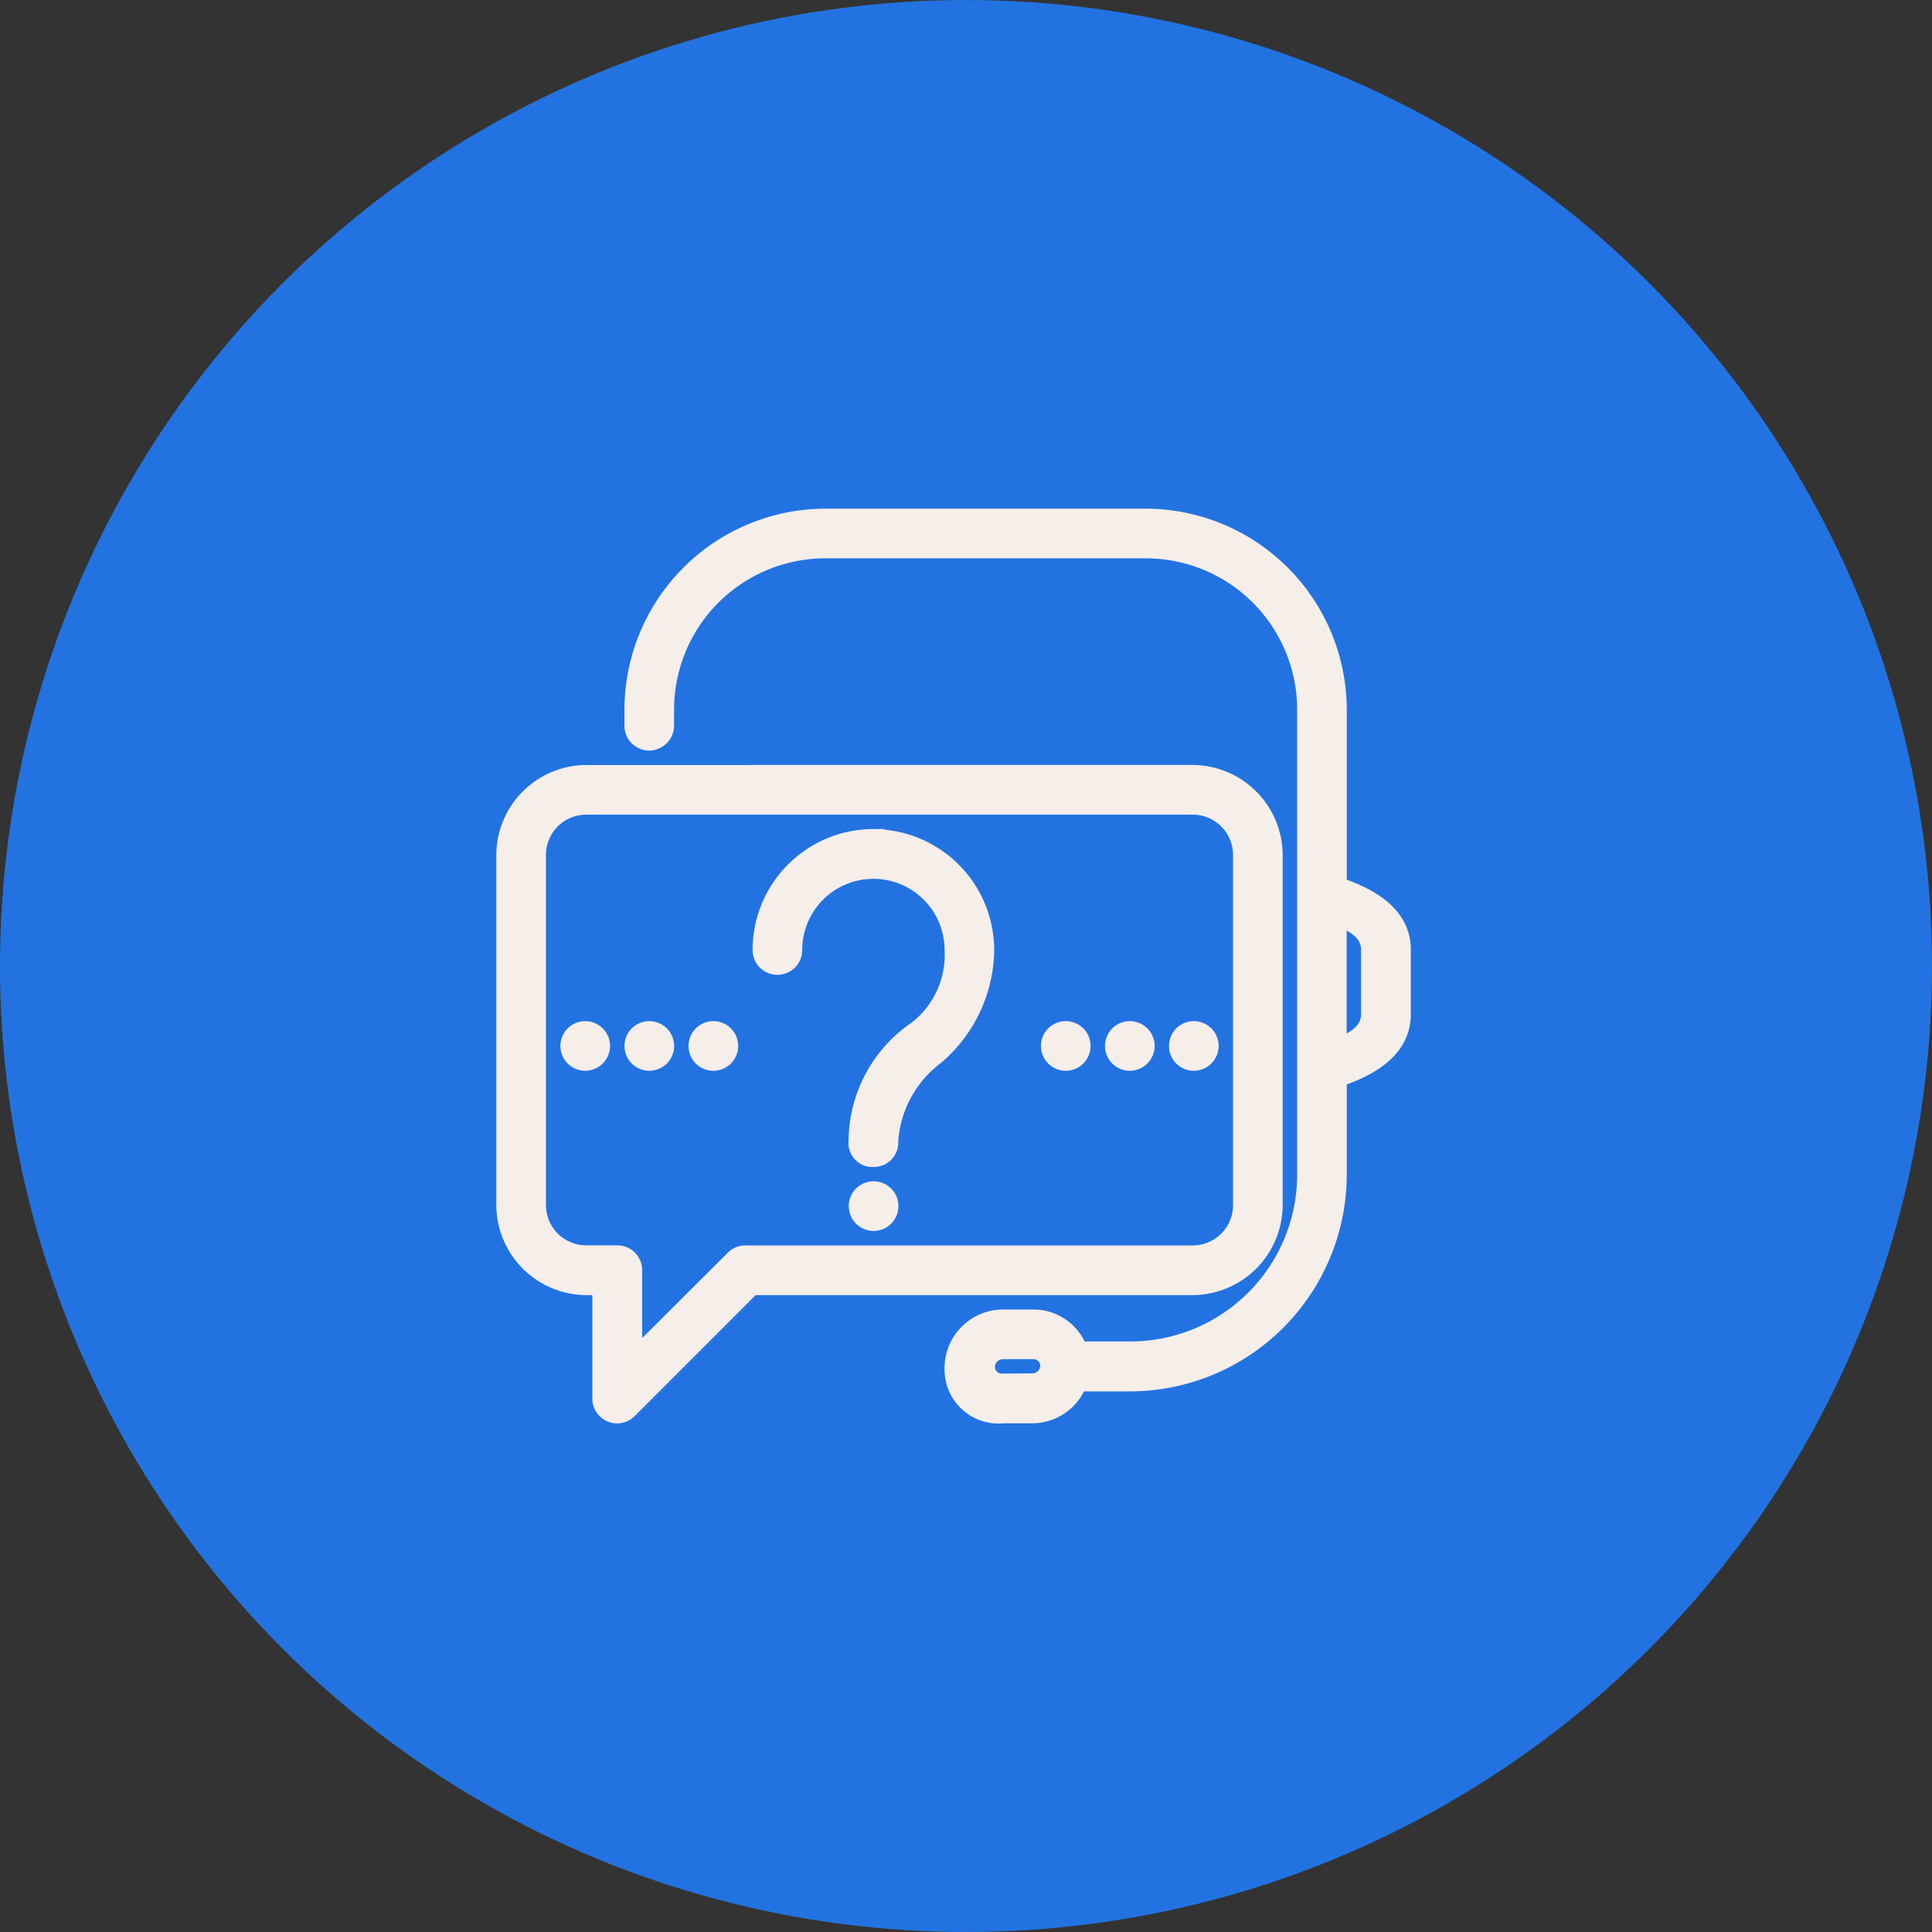 <svg xmlns="http://www.w3.org/2000/svg" width="109" height="109" viewBox="0 0 109 109">
  <rect x="0" y="0" width="109" height="109" fill="#333333" stroke="none"/>
  <g id="Grupo_371" data-name="Grupo 371" transform="translate(-906 -7747)">
    <circle id="Elipse_59" data-name="Elipse 59" cx="54.5" cy="54.5" r="54.5" transform="translate(906 7747)" fill="#2273e1"/>
    <path id="Caminho_307" data-name="Caminho 307" d="M58.357,320.648a.9.9,0,1,0,.9.9A.9.9,0,0,0,58.357,320.648Zm-16.27-9.035a.9.9,0,1,0,.9.9A.9.9,0,0,0,42.087,311.613Zm34.326,0a.9.9,0,1,0,.91.9A.9.9,0,0,0,76.414,311.613Zm-3.6,0a.9.9,0,1,0,.9.9A.9.9,0,0,0,72.813,311.613Zm-27.111,0a.9.9,0,1,0,.9.9A.9.9,0,0,0,45.7,311.613Zm3.615,0a.9.9,0,1,0,.9.9A.9.9,0,0,0,49.317,311.613Zm19.882,0a.9.9,0,1,0,.9.9A.9.9,0,0,0,69.2,311.613ZM58.34,300.775A6.327,6.327,0,0,0,52.03,307.1a.9.9,0,1,0,1.8,0,4.515,4.515,0,1,1,9.031,0,5.322,5.322,0,0,1-2.094,4.524,7.62,7.62,0,0,0-3.321,6.255.851.851,0,0,0,.907.962.88.88,0,0,0,.894-.962,6.545,6.545,0,0,1,2.6-4.8,8,8,0,0,0,2.815-5.976,6.335,6.335,0,0,0-6.323-6.323ZM55.647,282.7A10.862,10.862,0,0,0,44.8,293.548l0,.9a.9.9,0,0,0,.9.9.917.917,0,0,0,.9-.9l0-.9a9.039,9.039,0,0,1,9.046-9.046H73.707a9.039,9.039,0,0,1,9.046,9.046V319.76a9.913,9.913,0,0,1-9.924,9.924h-2.9a2.708,2.708,0,0,0-2.651-1.8H65.649a2.8,2.8,0,0,0-2.788,2.788,2.547,2.547,0,0,0,2.827,2.629h1.631a2.781,2.781,0,0,0,2.583-1.8h2.926A11.747,11.747,0,0,0,84.552,319.76v-5.431c1.8-.6,3.614-1.625,3.614-3.614v-3.628c0-1.986-1.823-3-3.614-3.6v-9.938A10.862,10.862,0,0,0,73.707,282.7Zm28.9,22.584c.839.225,1.814.793,1.814,1.8v3.628c0,1.008-.912,1.572-1.814,1.814Zm-18.9,24.4h1.694a.89.89,0,0,1,.921.851.951.951,0,0,1-.946.949l-1.708.014a.881.881,0,0,1-.907-.854.96.96,0,0,1,.946-.96ZM42.16,297.162a4.6,4.6,0,0,0-4.589,4.589v19.729a4.6,4.6,0,0,0,4.589,4.589h.827v6.323a.9.9,0,0,0,1.547.64l6.963-6.963H76.348a4.6,4.6,0,0,0,4.589-4.589V301.75a4.6,4.6,0,0,0-4.589-4.589Zm0,1.8H76.348a2.774,2.774,0,0,1,2.788,2.788v19.729a2.774,2.774,0,0,1-2.788,2.788H51.123a.9.9,0,0,0-.64.267L44.8,330.2v-5.043a.9.9,0,0,0-.907-.894H42.16a2.774,2.774,0,0,1-2.788-2.788V301.75A2.774,2.774,0,0,1,42.16,298.963Z" transform="translate(896.93 7493.498)" fill="#f5eee9" stroke="#f5eee9" stroke-width="1"/>
  </g>
</svg>
